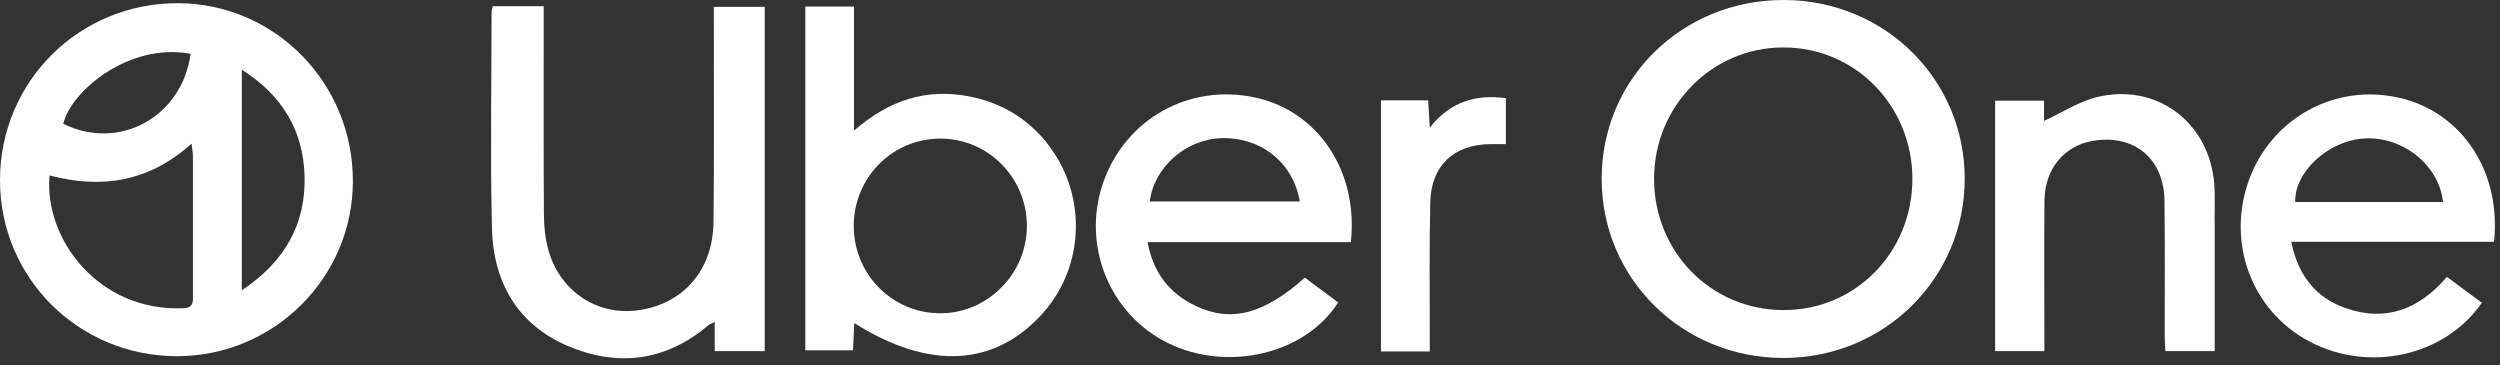 <svg width="226" height="33" viewBox="0 0 226 33" fill="none" xmlns="http://www.w3.org/2000/svg">
<rect x="0" y="0" width="226" height="33" fill="#333333" stroke="none"/>
<g clip-path="url(#clip0_163_3943)">
<path d="M16.15 0.29C7.19 0.23 0 7.35 0 16.29C0 25.11 7.08 32.17 15.95 32.2C24.72 32.22 31.87 25.15 31.9 16.43C31.94 7.55 24.91 0.35 16.15 0.29ZM17.23 4.87C16.44 10.6 10.76 13.68 5.72 11.19C6.44 8.16 11.78 3.81 17.23 4.87ZM16.59 27.86C8.94 28.21 3.96 21.61 4.48 15.86C9.24 17.12 13.51 16.41 17.31 12.99C17.37 13.45 17.44 13.77 17.44 14.09C17.44 18.25 17.44 22.4 17.44 26.56C17.44 27.17 17.56 27.82 16.59 27.86ZM21.86 26.25V6.3C25.5 8.6 27.41 11.79 27.53 15.87C27.67 20.25 25.74 23.67 21.86 26.24V26.25Z" fill="white"/>
<path d="M161.27 4.1797e-05C152.06 -0.02 144.77 7.14 144.79 16.2C144.81 25.2 152.07 32.35 161.2 32.36C170.3 32.37 177.59 25.2 177.61 16.2C177.63 7.2 170.4 0.02 161.27 4.1797e-05ZM161.19 28.03C154.65 28 149.51 22.75 149.53 16.12C149.55 9.59 154.74 4.31 161.17 4.29C167.68 4.26 172.87 9.53 172.88 16.16C172.88 22.81 167.73 28.06 161.2 28.03H161.19Z" fill="white"/>
<path d="M69.13 0.62V31.74H64.61V29.11C64.31 29.26 64.15 29.3 64.04 29.4C60.17 32.68 55.81 33.2 51.27 31.25C46.7 29.28 44.58 25.41 44.47 20.59C44.32 14.09 44.43 7.59 44.44 1.08C44.44 0.96 44.49 0.83 44.55 0.56H49.15V2.01C49.15 7.76 49.13 13.51 49.17 19.26C49.17 20.4 49.28 21.57 49.59 22.66C50.65 26.36 54.01 28.55 57.66 28.05C61.75 27.5 64.45 24.45 64.5 20.08C64.57 14.11 64.52 8.14 64.53 2.17V0.62H69.14H69.13Z" fill="white"/>
<path d="M94.62 12.89C92.8 10.64 90.44 9.26 87.59 8.71C83.73 7.97 80.37 9.05 77.2 11.81V0.59H72.8V31.67H77.11C77.15 30.83 77.19 30.09 77.23 29.21C84.06 33.51 89.98 33.14 94.31 28.27C98.12 23.97 98.26 17.41 94.61 12.9L94.62 12.89ZM85.01 28.32C80.69 28.32 77.21 24.84 77.18 20.48C77.15 16.12 80.58 12.59 84.91 12.53C89.26 12.47 92.83 16.02 92.83 20.43C92.83 24.74 89.29 28.32 85.01 28.32Z" fill="white"/>
<path d="M113.53 8.83C107.51 7.5 101.71 10.75 99.71 16.56C97.77 22.22 100.32 28.46 105.64 31.04C111.02 33.65 118.01 32 120.97 27.34C119.96 26.59 118.95 25.84 117.96 25.1C114.25 28.41 111.28 29.18 108.08 27.65C105.71 26.52 104.26 24.67 103.74 21.89H122.12C122.8 15.48 119.18 10.08 113.53 8.83ZM103.94 18.21C104.32 15.11 107.21 12.58 110.43 12.49C114 12.39 116.92 14.72 117.5 18.21H103.93H103.94Z" fill="white"/>
<path d="M216.97 8.86C211.18 7.49 205.4 10.61 203.33 16.21C201.23 21.89 203.54 28.11 208.77 30.87C214.16 33.72 221 32.21 224.36 27.37C223.31 26.59 222.27 25.82 221.2 25.03C218.65 28.01 215.61 29.13 211.98 27.83C209.3 26.87 207.73 24.85 207.13 21.86H225.46C226.13 15.52 222.57 10.18 216.96 8.85L216.97 8.86ZM207.49 18.26C207.39 15.57 210.47 12.72 213.69 12.52C217.19 12.29 220.49 14.91 220.85 18.26H207.49Z" fill="white"/>
<path d="M200.21 19.87C200.21 23.8 200.21 27.73 200.21 31.74H195.75C195.73 31.29 195.69 30.82 195.69 30.36C195.69 26.29 195.72 22.22 195.67 18.15C195.63 14.33 192.91 12.09 189.17 12.74C186.59 13.18 184.84 15.29 184.82 18.13C184.78 22.16 184.81 26.18 184.81 30.21V31.74H180.36V9.1H184.78V10.93C186.39 10.19 187.93 9.17 189.61 8.77C194.81 7.52 199.45 10.85 200.12 16.15C200.27 17.37 200.2 18.62 200.2 19.86L200.21 19.87Z" fill="white"/>
<path d="M136.13 8.88V13.03C135.68 13.03 135.21 13.03 134.74 13.03C131.46 13.05 129.39 14.94 129.3 18.24C129.2 22.17 129.26 26.11 129.25 30.05C129.25 30.57 129.25 31.1 129.25 31.77H124.84V9.07H129.11C129.15 9.82 129.19 10.51 129.25 11.54C131.13 9.16 133.42 8.52 136.14 8.87L136.13 8.88Z" fill="white"/>
</g>
<defs>
<clipPath id="clip0_163_3943">
<rect width="225.55" height="32.39" fill="white"/>
</clipPath>
</defs>
</svg>
